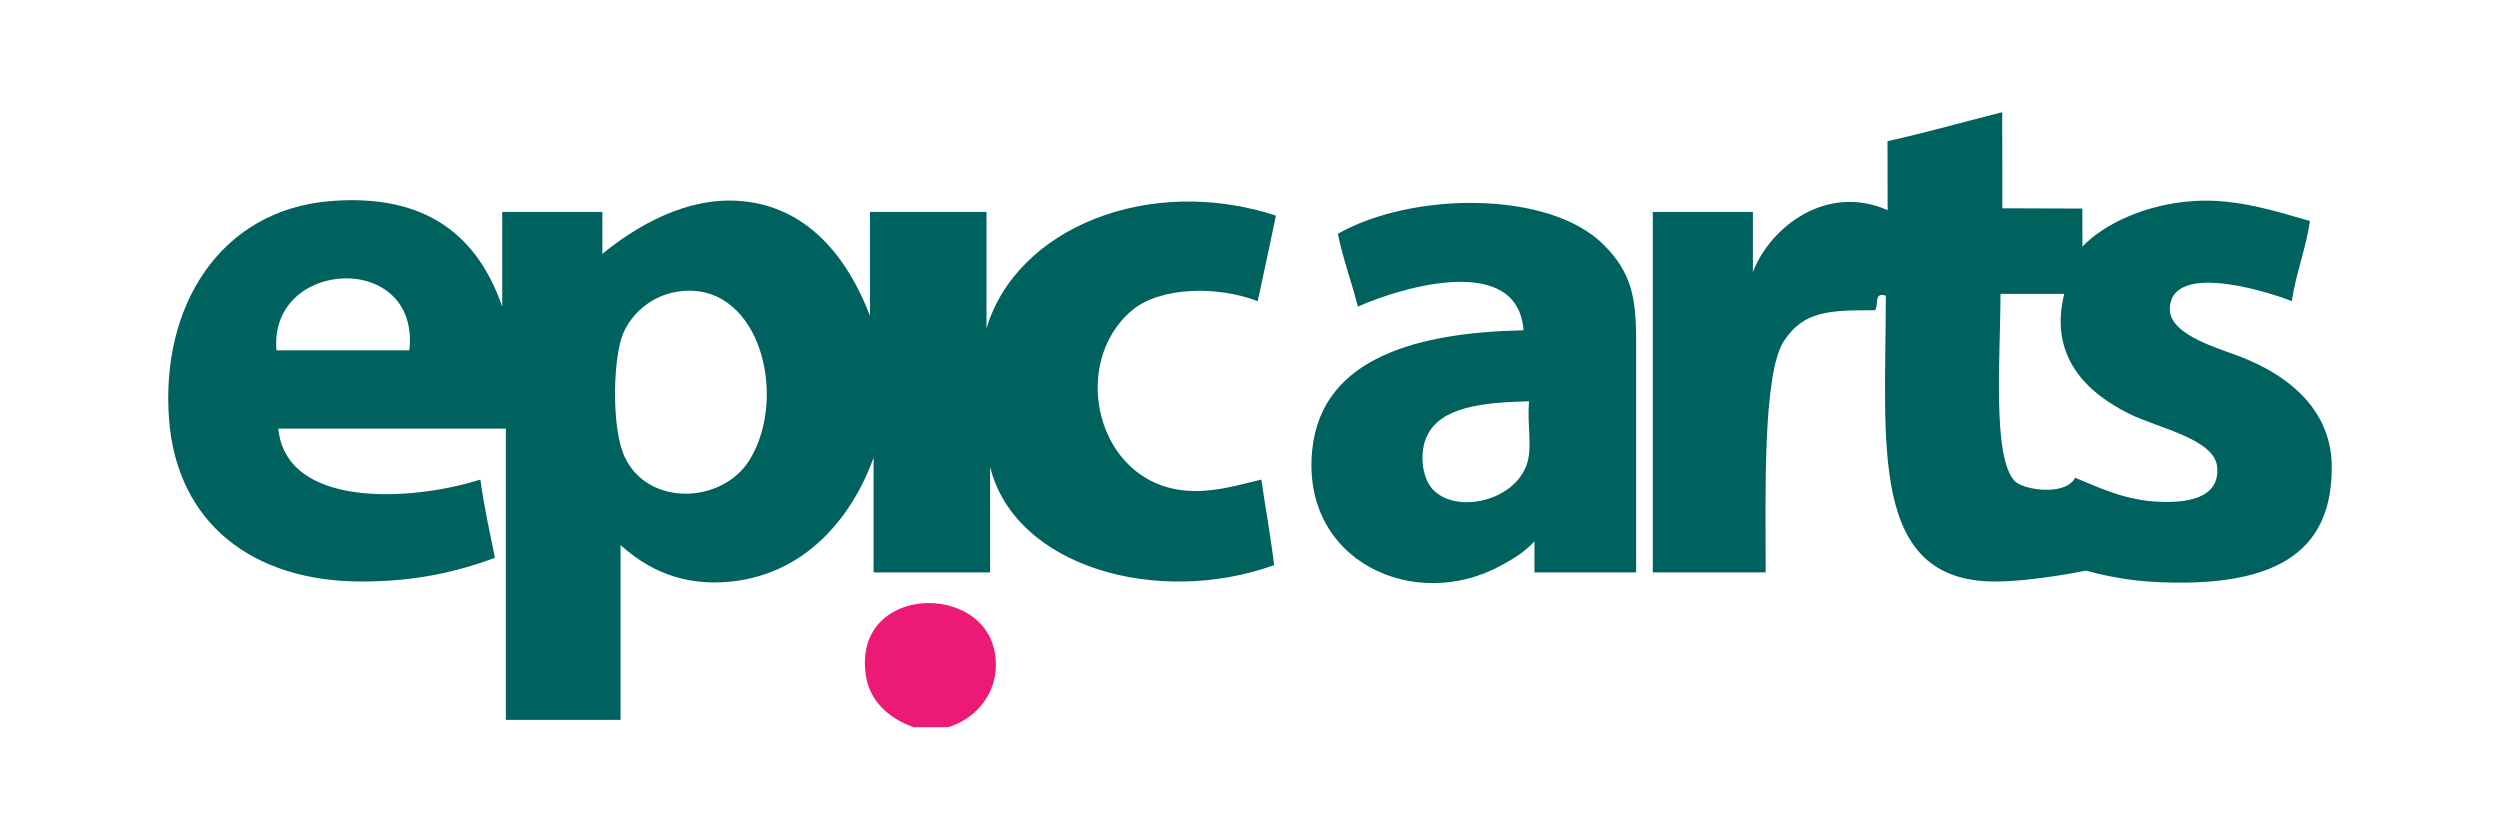 <?xml version="1.0" encoding="utf-8"?>
<!-- Generator: Adobe Illustrator 16.0.0, SVG Export Plug-In . SVG Version: 6.00 Build 0)  -->
<!DOCTYPE svg PUBLIC "-//W3C//DTD SVG 1.1//EN" "http://www.w3.org/Graphics/SVG/1.1/DTD/svg11.dtd">
<svg version="1.1" id="Layer_1" xmlns="http://www.w3.org/2000/svg" xmlns:xlink="http://www.w3.org/1999/xlink" x="0px" y="0px"
	 width="1500px" height="500px" viewBox="0 0 1500 500" enable-background="new 0 0 1500 500" xml:space="preserve">
<g>
	<path fill-rule="evenodd" clip-rule="evenodd" fill="#00625F" d="M1201.325,67.309c0,17.375,0.071,35.949,0.071,57.672
		c14.373,0,32.54,0.15,48.004,0.15c0,7.278,0.063,15.51,0.063,22.796c12.846-13.434,37.559-25.361,66.621-27.312
		c25.226-1.684,49.06,5.974,69.906,12.018c-2.606,17.048-8.304,31.014-10.929,48.065c-9.016-3.808-72.193-25.244-73.179,4.362
		c-0.505,15.154,26.471,23.048,40.433,28.227c31.122,11.552,56.742,32.795,56.742,67.034c0,45.199-25.722,74.143-110.274,68.59
		c-19.062-1.254-37.145-6.554-37.145-6.554s-31.686,6.554-54.617,6.554c-76.001,0-65.528-82.775-65.528-171.496
		c-7.603-2.503-4.018,6.188-6.563,8.739c-27.153,0-42.616,0.179-54.599,18.507c-12.862,19.669-10.934,93.658-10.934,138.787
		c-22.574,0-45.154,0-67.726,0c0-71.831,0-144.086,0-216.28c19.299,0,40.771,0,60.076,0c0,13.19,0,23.8,0,36.047
		c10.46-27.265,44.427-53.194,80.83-37.131c0-13.889-0.067-27.497-0.067-41.382C1155.158,79.672,1179.252,72.902,1201.325,67.309z
		 M1200.3,176.329c0,36.534-5.185,98.585,8.731,112.501c5.109,5.108,30.099,9.04,36.054-2.18
		c12.923,5.248,28.137,12.769,46.971,14.195c20.267,1.541,40.088-1.895,38.233-20.747c-1.649-16.725-34.987-23.109-52.438-31.681
		c-26.481-13.025-48.519-34.934-39.323-72.089C1225.793,176.329,1213.044,176.329,1200.3,176.329z"/>
	<path fill-rule="evenodd" clip-rule="evenodd" fill="#00625F" d="M301.334,183.973c0-23.378,0-34.727,0-56.805
		c19.654,0,40.419,0,60.083,0c0,17.438,0,12.342,0,25.125c20.473-16.592,50.313-34.36,83.012-31.677
		c40.641,3.34,64.399,34.602,77.555,68.822c0-20.922,0-35.084,0-62.269c22.945,0,46.965,0,69.904,0c0,23.311,0,46.605,0,69.909
		c18.084-60.517,97.702-92.509,173.676-67.724c-3.518,17.239-7.295,34.213-10.933,51.345c-23.821-9.211-58.395-8.761-75.36,5.456
		c-37.769,31.65-21.742,103.172,31.673,108.142c15.377,1.431,28.469-2.285,45.88-6.563c2.448,17.224,5.465,33.229,7.65,51.341
		c-69.679,25.076-155.54,1.226-170.409-58.976c0,20.1,0,40.509,0,63.35c-22.936,0-46.96,0-69.899,0c0-22.942,0-45.877,0-68.818
		c-12.777,35.326-40.318,69.491-85.199,74.281c-29.173,3.113-50.107-7.061-66.632-21.853c0,34.956,0,69.907,0,104.868
		c-22.937,0-45.88,0-68.824,0c0-58.26,0-116.511,0-174.777c-45.504,0-91.026,0-136.525,0c4.754,48.222,80.208,43.647,121.243,30.584
		c2.227,16.349,5.624,31.52,8.737,46.973c-24.985,9.197-49.4,14.159-79.743,14.205c-65.885,0.094-111.01-35.285-115.781-97.216
		c-5.233-67.916,30.601-125.895,97.216-131.08C256.805,116.1,286.919,142.417,301.334,183.973z M165.889,210.188
		c26.58,0,53.156,0,79.74,0C252.161,150.305,161.113,154.966,165.889,210.188z M372.337,204.726
		c-4.808,18.314-4.655,53.523,2.191,68.818c13.793,30.827,59.099,28.913,75.359,2.175c23.782-39.065,4.797-109.559-44.778-100.493
		C389.054,178.17,376.015,190.706,372.337,204.726z"/>
	<path fill-rule="evenodd" clip-rule="evenodd" fill="#00625F" d="M981.677,343.448c-20.385,0-40.619,0-61.002,0
		c0-6.736,0-11.481,0-18.577c-6.48,6.802-12.312,10.122-19.664,14.203c-52.114,28.97-121.091-2.405-113.598-69.899
		c6.108-54.965,63.832-69.697,126.702-71.006c-3.394-46.639-73.192-25.93-99.394-14.196c-3.731-14.838-8.847-28.299-12.013-43.694
		c44.436-25.269,126.706-26.216,159.478,6.555c17.071,17.072,19.49,32.256,19.49,58.179
		C981.677,249.088,981.677,299.634,981.677,343.448z M856.228,261.519c-4.887,10.374-2.72,24.052,2.187,30.585
		c12.647,16.851,50.431,9.649,57.895-14.198c3.12-9.979-0.055-21.76,1.086-37.138C890,241.472,864.494,243.981,856.228,261.519z"/>
	<path fill-rule="evenodd" clip-rule="evenodd" fill="#ED1A75" d="M568.95,436.299c-6.92,0-13.834,0-20.75,0
		c-17.204-5.979-26.255-17.569-28.401-29.498c-10.737-59.526,82.114-58.902,77.555-4.377
		C596.009,418.449,584.379,431.603,568.95,436.299z"/>
</g>
</svg>
